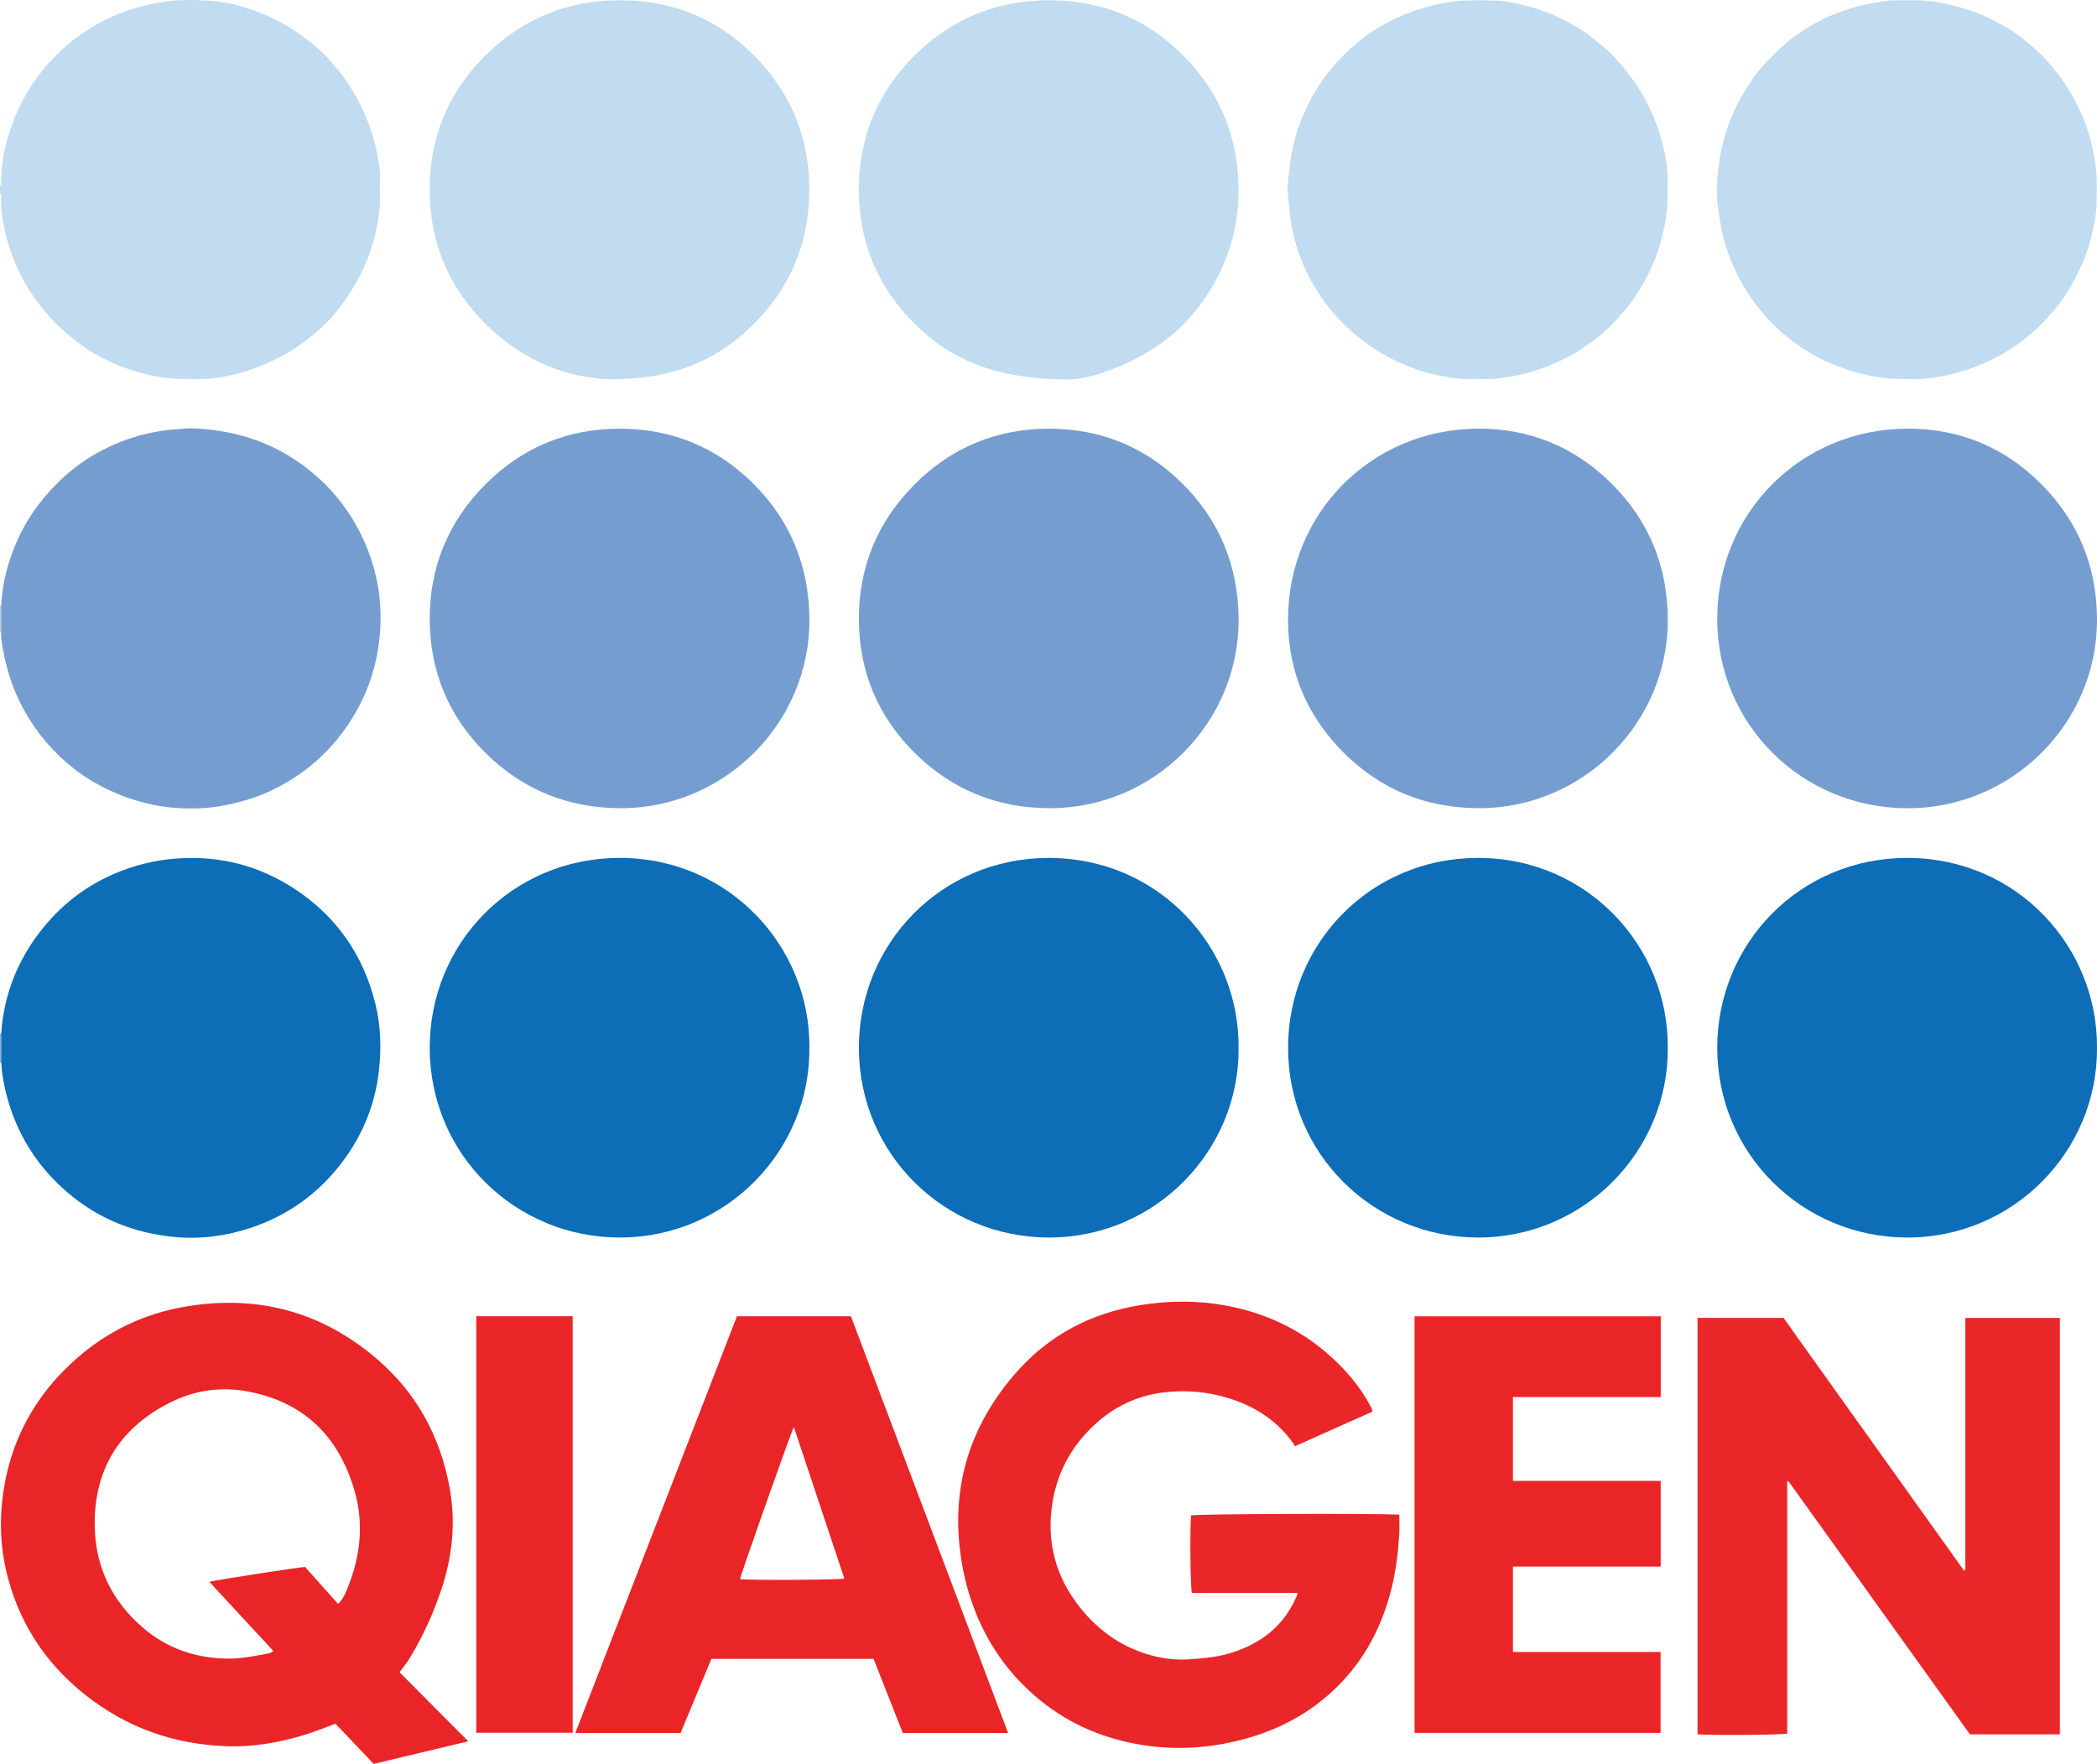 <?xml version="1.0" encoding="iso-8859-1"?>
<!-- Generator: Adobe Illustrator 27.0.0, SVG Export Plug-In . SVG Version: 6.00 Build 0)  -->
<svg version="1.1" id="Layer_1" xmlns="http://www.w3.org/2000/svg" xmlns:xlink="http://www.w3.org/1999/xlink" x="0px" y="0px"
	 viewBox="0 0 1573.172 1323.275" style="enable-background:new 0 0 1573.172 1323.275;" xml:space="preserve">
<g>
	<path style="fill:#C1DBF0;" d="M0,139.261c0.922-0.403,1.006-1.193,0.986-2.06c-0.363-16.042,3.455-31.273,8.972-46.173
		c4.497-12.146,10.831-23.279,18.469-33.713c5.808-7.933,12.533-15.054,19.775-21.622c7.082-6.423,14.945-11.84,23.235-16.709
		c9.451-5.55,19.433-9.674,29.861-12.843c7.688-2.337,15.51-3.895,23.497-5.032c10.458-1.489,20.936-1.239,31.305-0.633
		c12.593,0.737,24.96,3.724,36.798,8.291c10.469,4.039,20.541,8.912,29.799,15.369c9.399,6.556,18.337,13.698,25.854,22.332
		c8.01,9.201,15.041,19.086,20.72,30.047c6.184,11.935,10.642,24.384,13.366,37.399c1.367,6.533,2.677,13.231,2.398,20.053
		c-0.157,3.825-0.147,7.667,0.006,11.492c0.454,11.31-1.54,22.326-4.284,33.179C276.8,194.275,269.862,208.67,261,222.083
		c-6.499,9.836-14.13,18.86-23.055,26.548c-8.351,7.195-17.252,13.64-27.131,18.877c-12.467,6.608-25.479,11.394-39.169,14.29
		c-6.225,1.317-12.57,2.523-19.03,2.474c-5.83-0.045-11.663,0.097-17.491-0.024c-14.599-0.302-28.602-3.67-42.256-8.603
		c-11.375-4.109-21.977-9.722-31.825-16.771c-10.002-7.159-18.945-15.368-26.935-24.785c-7.757-9.141-14.27-18.981-19.493-29.704
		c-5.199-10.674-9.08-21.892-11.404-33.486c-1.478-7.373-2.842-14.918-2.259-22.581c0.081-1.068,0.488-2.395-0.953-3.058
		C0,143.261,0,141.261,0,139.261z"/>
	<path style="fill:#93AAD8;" d="M0,775.26c0.309,0.037,0.615,0.016,0.916-0.064c0.003,7.374,0.006,14.748,0.009,22.122l-0.459-0.083
		L0,797.26C0,789.927,0,782.594,0,775.26z"/>
	<path style="fill:#B9CAE7;" d="M0,454.26c0.301-0.026,0.602-0.049,0.904-0.07c0.007,6.709,0.015,13.418,0.022,20.127
		c-0.308-0.031-0.617-0.05-0.926-0.056C0,467.594,0,460.927,0,454.26z"/>
	<path style="fill:#E92528;" d="M299.74,1254.519c17.122,17.207,34.014,34.182,51.56,51.814
		c-24.136,5.762-47.462,11.33-70.975,16.943c-9.569-10.071-19.071-20.072-28.673-30.177c-8.064,3.014-15.869,6.229-23.97,8.635
		c-18.444,5.477-37.187,8.891-56.499,8.324c-40.173-1.178-76.238-13.838-107.741-38.971c-30.476-24.313-50.282-55.468-58.992-93.472
		c-4.046-17.657-4.702-35.616-2.559-53.61c5.022-42.167,23.964-77.15,55.71-105.002c23.481-20.601,50.883-33.666,81.811-38.848
		c54.12-9.068,102.314,3.88,143.89,39.821c29.238,25.276,46.726,57.377,53.864,95.358c5.052,26.883,2.211,52.933-6.546,78.59
		c-5.814,17.034-13.266,33.299-22.475,48.766C305.759,1246.698,302.924,1250.382,299.74,1254.519z M253.628,1203.257
		c3.368-3.222,4.959-6.714,6.424-10.208c10.222-24.369,13.293-49.513,5.817-75.062c-11.727-40.074-37.427-65.858-79.172-73.966
		c-20.408-3.964-40.35-1.215-58.778,8.005c-36.646,18.336-56.477,48.128-56.884,89.529c-0.315,32.1,12.015,58.917,36.511,79.817
		c17.762,15.154,38.605,22.34,61.853,22.901c9.891,0.239,19.551-1.493,29.182-3.357c2.096-0.406,4.556-0.43,6.428-2.428
		c-16.005-17.291-31.933-34.497-47.966-51.817c3.851-1.169,65.318-10.687,71.801-11.157
		C236.972,1184.612,245.163,1193.781,253.628,1203.257z"/>
	<path style="fill:#0D6DB6;" d="M607.202,785.76c0.935,76.571-61.618,142.482-141.947,142.632
		c-77.97,0.145-142.61-61.649-142.872-141.881c-0.258-79.195,62.269-142.825,142.361-142.915
		C547.355,643.504,607.891,710.716,607.202,785.76z"/>
	<path style="fill:#0D6DB6;" d="M1251.162,786.231c0.552,76.973-62.438,142.288-142.455,142.161
		c-78.073-0.124-142.381-62.311-142.392-142.356c-0.011-78.318,61.911-142.348,142.343-142.433
		C1191.135,643.516,1251.898,710.414,1251.162,786.231z"/>
	<path style="fill:#0D6DB6;" d="M1573.157,786.321c0.473,76.937-62.471,142.229-142.562,142.068
		c-78.361-0.157-142.4-62.79-142.32-142.455c0.079-78.21,61.972-142.326,142.448-142.326
		C1513.51,643.609,1573.911,710.765,1573.157,786.321z"/>
	<path style="fill:#0D6DB6;" d="M929.197,786.163c0.634,76.536-61.906,142.275-142.386,142.226
		c-78.036-0.048-142.439-62.243-142.467-142.302c-0.027-78.485,61.991-142.387,142.272-142.48
		C869.281,643.511,929.858,710.441,929.197,786.163z"/>
	<path style="fill:#0D6DB6;" d="M0.924,797.319c-0.003-7.374-0.006-14.748-0.009-22.122c1.794-26.169,10.362-50.003,25.507-71.307
		c15.153-21.315,34.602-37.669,58.725-48.144c15.194-6.598,31.022-10.523,47.618-11.711c32.154-2.302,61.76,5.356,88.52,22.993
		c31.183,20.552,51.204,49.375,60.238,85.635c4.182,16.784,4.675,33.839,2.691,51.017c-3.137,27.171-13.654,51.245-30.779,72.353
		c-17.394,21.44-39.354,36.506-65.649,45.199c-18.577,6.142-37.671,8.579-57.051,6.736c-30.025-2.856-57-13.573-80.102-33.376
		c-23.194-19.883-38.551-44.603-46.017-74.204C2.708,812.82,1.368,805.134,0.924,797.319z"/>
	<path style="fill:#759DD0;" d="M1573.169,464.216c0.514,77.832-63.446,142.292-142.271,142.143
		c-79.025-0.15-143.016-62.948-142.62-142.869c0.391-78.95,62.741-141.639,142.63-141.919c38.821-0.136,72.901,13.81,100.547,41.687
		C1559.131,391.164,1572.943,424.927,1573.169,464.216z"/>
	<path style="fill:#759DD0;" d="M1251.179,463.958c0.762,77.71-63.188,142.632-142.016,142.344
		c-39.115-0.143-72.916-13.705-100.721-41.226c-27.951-27.668-42.322-61.704-42.157-100.823
		c0.336-79.561,62.608-142.254,142.386-142.684c38.636-0.208,72.567,13.622,100.269,41.154
		C1236.992,390.602,1250.822,424.503,1251.179,463.958z"/>
	<path style="fill:#759DD0;" d="M607.215,463.888c0.874,77.865-63.427,142.985-142.429,142.421
		c-39.129-0.279-72.846-14.002-100.615-41.523c-27.833-27.584-41.782-61.63-41.801-100.474c-0.02-39.204,14.03-73.318,42.185-101.33
		c27.893-27.751,61.808-41.448,100.596-41.374c38.611,0.074,72.49,13.767,100.148,41.403
		C593.18,390.872,606.767,424.662,607.215,463.888z"/>
	<path style="fill:#759DD0;" d="M929.207,463.569c0.951,77.828-62.853,142.799-141.629,142.736
		c-38.94-0.031-72.644-13.423-100.487-40.61c-28.288-27.621-42.665-61.803-42.75-101.084c-0.084-38.836,13.629-72.712,41.27-100.693
		c27.785-28.126,61.721-42.159,100.706-42.311c38.813-0.152,72.913,13.48,100.737,41.193
		C914.946,390.58,928.712,424.326,929.207,463.569z"/>
	<path style="fill:#C1DBF0;" d="M1430.637,284.274c-1.666,0-3.332-0.008-4.998,0.001c-16.175,0.089-31.481-3.86-46.588-9.355
		c-14.783-5.378-27.885-13.574-39.895-23.371c-6.889-5.62-13.092-12.205-18.785-19.216c-7.865-9.686-14.36-20.136-19.482-31.467
		c-4.542-10.049-8.032-20.439-9.904-31.343c-1.672-9.743-3.276-19.521-2.902-29.426c0.346-9.19,1.363-18.36,3.224-27.38
		c2.912-14.111,7.949-27.504,15.029-40.024c5.442-9.623,11.789-18.664,19.435-26.755c7.652-8.097,15.753-15.724,25.059-21.807
		c8.264-5.401,16.848-10.392,26.208-13.808c8.012-2.924,15.994-5.902,24.464-7.342c7.285-1.239,14.477-3.015,21.964-2.764
		c5.158,0.173,10.328-0.016,15.491,0.046c10.083,0.121,19.846,2.163,29.567,4.711c7.985,2.092,15.768,4.742,23.113,8.394
		c8.69,4.32,17.346,8.813,24.946,14.992c5.906,4.802,11.927,9.496,17.088,15.123c8.838,9.635,16.713,19.958,22.796,31.618
		c5.661,10.851,10.271,22.072,12.92,34.031c1.131,5.107,1.994,10.271,2.779,15.462c1.28,8.464,0.739,16.892,0.773,25.327
		c0.04,10.068-2.074,19.869-4.559,29.592c-3,11.739-7.844,22.75-13.714,33.247c-4.416,7.898-9.515,15.41-15.673,22.184
		c-2.666,2.933-5.138,6.068-8.021,8.801c-10.225,9.694-21.226,18.233-33.929,24.63c-10.033,5.053-20.338,9.153-31.195,11.867
		C1454.302,283.13,1442.623,285.114,1430.637,284.274z"/>
	<path style="fill:#759DD0;" d="M0.926,474.317c-0.007-6.709-0.015-13.418-0.022-20.127c0.716-13.622,3.56-26.791,8.312-39.57
		c4.825-12.973,11.23-25.074,19.679-36.062c12.286-15.978,26.884-29.332,44.622-39.078c10.922-6.001,22.423-10.629,34.512-13.626
		c7.522-1.865,15.168-3.153,22.941-3.697c4.625-0.323,9.218-1.025,13.878-0.823c27.832,1.203,53.881,8.399,77.129,24.025
		c21.642,14.546,38.364,33.606,49.641,57.226c5.935,12.43,10.045,25.507,12.208,39.097c1.915,12.027,2.13,24.278,0.949,36.316
		c-2.658,27.083-12.446,51.534-29.122,73.2c-14.581,18.945-32.857,33.13-54.541,42.947c-10.556,4.779-21.678,7.883-33.058,10.111
		c-12.326,2.414-24.809,2.74-37.198,1.765c-13.832-1.089-27.312-4.38-40.303-9.515c-13.048-5.157-25.171-11.937-36.109-20.658
		c-14.143-11.276-25.821-24.766-34.922-40.465c-8.717-15.035-14.34-31.187-17.285-48.238C1.513,482.954,0.6,478.668,0.926,474.317z"
		/>
	<path style="fill:#C1DBF0;" d="M799.31,284.689c-51.51-0.606-85.155-14.02-113.011-41.61
		c-28.025-27.758-41.987-61.831-41.993-100.778c-0.006-39.137,14.016-73.376,42.299-101.141
		C714.68,13.598,748.39,0.038,787.77,0.201c39.234,0.162,72.88,14.044,100.257,41.826c27.88,28.292,41.596,62.616,41.115,102.688
		c-0.301,25.064-6.923,48.158-19.272,69.63c-11.904,20.699-28.272,37.531-48.761,49.701
		C839.57,276.839,814.855,285.201,799.31,284.689z"/>
	<path style="fill:#C1DBF0;" d="M459.112,284.483c-33.082-0.482-66.369-13.607-94.019-40.619
		c-28.5-27.843-42.704-62.212-42.765-101.521c-0.061-39.141,14.024-73.43,42.309-101.197c28.22-27.702,62.129-41.261,101.737-40.953
		c39.473,0.307,73.149,14.54,100.472,42.651c27.442,28.234,40.952,62.366,40.245,102.083c-0.694,38.963-15.088,72.028-42.587,99.115
		C536.947,271.185,503.348,284.494,459.112,284.483z"/>
	<path style="fill:#C1DBF0;" d="M1108.775,284.113c-11.021,1.061-21.795-0.806-32.418-3.047c-7.668-1.617-15.128-4.333-22.429-7.335
		c-12.912-5.308-24.581-12.583-35.437-21.359c-10.791-8.724-20.089-18.842-27.822-30.208c-9.881-14.521-16.876-30.492-20.661-47.747
		c-1.62-7.387-2.688-14.821-3.205-22.404c-0.313-4.602-1.165-9.242-0.704-13.815c1.151-11.406,2.244-22.809,5.318-33.965
		c4.114-14.933,10.535-28.783,19.021-41.605c6.969-10.529,15.544-19.856,25.023-28.187c9.568-8.408,20.183-15.482,31.801-20.733
		c11.816-5.341,24.053-9.342,36.963-11.658c12.562-2.254,25.099-1.969,37.634-1.612c7.966,0.227,15.913,2.005,23.68,4.098
		c8.737,2.355,17.339,5.259,25.382,9.341c8.209,4.166,16.381,8.555,23.592,14.417c5.906,4.801,11.917,9.503,17.092,15.116
		c8.865,9.615,16.625,20.004,22.833,31.592c6.58,12.284,11.304,25.232,14.155,38.779c1.515,7.197,2.626,14.579,2.433,22.045
		c-0.12,4.661,0.039,9.329-0.038,13.992c-0.165,10.073-2.117,19.876-4.57,29.603c-2.962,11.748-7.777,22.775-13.695,33.254
		c-4.45,7.879-9.485,15.43-15.661,22.194c-2.898,3.173-5.604,6.541-8.721,9.514c-9.844,9.39-20.634,17.426-32.764,23.727
		c-10.113,5.253-20.607,9.371-31.628,12.127C1132.405,283.125,1120.728,285.127,1108.775,284.113z"/>
	<path style="fill:#E92729;" d="M1474.404,1177.815c0-62.94,0-125.879,0-189.115c23.743,0,47.159,0,70.915,0
		c0,103.996,0,208.045,0,312.405c-22.285,0-44.538,0-67.485,0c-45.183-63.034-90.686-126.515-136.19-189.996
		c-0.288,0.117-0.577,0.234-0.865,0.352c0,63.064,0,126.129,0,189.09c-3.851,1.042-59.027,1.391-67.291,0.491
		c0-104.015,0-208.062,0-312.373c21.425,0,42.693,0,64.489,0c44.988,62.988,90.2,126.291,135.413,189.594
		C1473.728,1178.113,1474.066,1177.964,1474.404,1177.815z"/>
	<path style="fill:#E92628;" d="M973.476,1194.985c-26.894,0-53.178,0-79.32,0c-1.163-4.109-1.54-46.631-0.648-58.13
		c4.197-1.108,133.273-1.61,156.245-0.581c0,4.869,0.258,9.803-0.049,14.703c-0.856,13.621-2.411,27.156-5.718,40.444
		c-7.058,28.359-20.009,53.487-40.976,74.103c-18.258,17.953-39.899,30.288-64.393,37.619c-26.694,7.99-53.857,10.353-81.433,5.996
		c-28.466-4.498-54.308-15.278-76.778-33.524c-21.758-17.667-37.843-39.606-48.331-65.601c-6.569-16.281-10.5-33.186-12.278-50.677
		c-5.08-49.995,10.344-93.357,43.263-130.452c24.577-27.695,55.889-43.905,92.572-49.821c21.433-3.457,42.808-3.547,64.081,0.384
		c28.842,5.33,54.71,17.189,76.894,36.683c12.364,10.866,22.973,23.129,30.905,37.611c0.863,1.576,1.859,3.111,2.185,5.213
		c-19.197,8.571-38.413,17.152-58.276,26.02c-0.34-0.633-0.6-1.261-0.98-1.805c-12.349-17.663-29.435-28.449-49.83-34.577
		c-15.393-4.625-31.182-5.891-46.952-4.096c-24.312,2.767-44.42,14.241-60.537,32.57c-14.035,15.961-21.982,34.666-24.312,55.766
		c-3.258,29.509,5.6,55.183,24.939,77.354c11.922,13.668,26.441,23.818,43.64,29.745c11.228,3.87,22.773,5.709,34.813,4.894
		c10.503-0.711,20.917-1.603,30.993-4.707c22.58-6.954,39.877-20.174,49.441-42.362
		C972.894,1197.165,973.02,1196.512,973.476,1194.985z"/>
	<path style="fill:#E92528;" d="M638.356,987.443c39.342,104.299,78.577,208.313,117.928,312.635c-26.564,0-52.681,0-78.997,0
		c-7.319-18.526-14.622-37.014-21.968-55.607c-40.499,0-80.779,0-121.618,0c-7.653,18.405-15.398,37.03-23.114,55.588
		c-26.257,0-52.205,0-78.968,0c40.521-104.478,80.868-208.507,121.246-312.616C581.388,987.443,609.678,987.443,638.356,987.443z
		 M595.544,1070.545c-2.116,3.812-39.434,109.424-40.383,114.104c6.022,0.935,74.508,0.65,78.271-0.433
		C620.845,1146.452,608.262,1108.703,595.544,1070.545z"/>
	<path style="fill:#E92528;" d="M1061.198,987.489c61.708,0,123.112,0,184.708,0c0,20.157,0,40.086,0,60.564
		c-36.957,0-73.831,0-110.912,0c0,21.151,0,41.755,0,62.907c36.884,0,73.754,0,110.862,0c0,21.62,0,42.693,0,64.271
		c-36.937,0-73.822,0-110.854,0c0,21.569,0,42.635,0,64.089c36.961,0,73.705,0,110.772,0c0,20.422,0,40.458,0,60.718
		c-61.478,0-122.881,0-184.575,0C1061.198,1195.941,1061.198,1091.902,1061.198,987.489z"/>
	<path style="fill:#E92528;" d="M357.292,987.418c24.152,0,48.088,0,72.335,0c0,104.104,0,208.134,0,312.503
		c-23.926,0-47.979,0-72.335,0C357.292,1195.998,357.292,1091.963,357.292,987.418z"/>
</g>
</svg>
